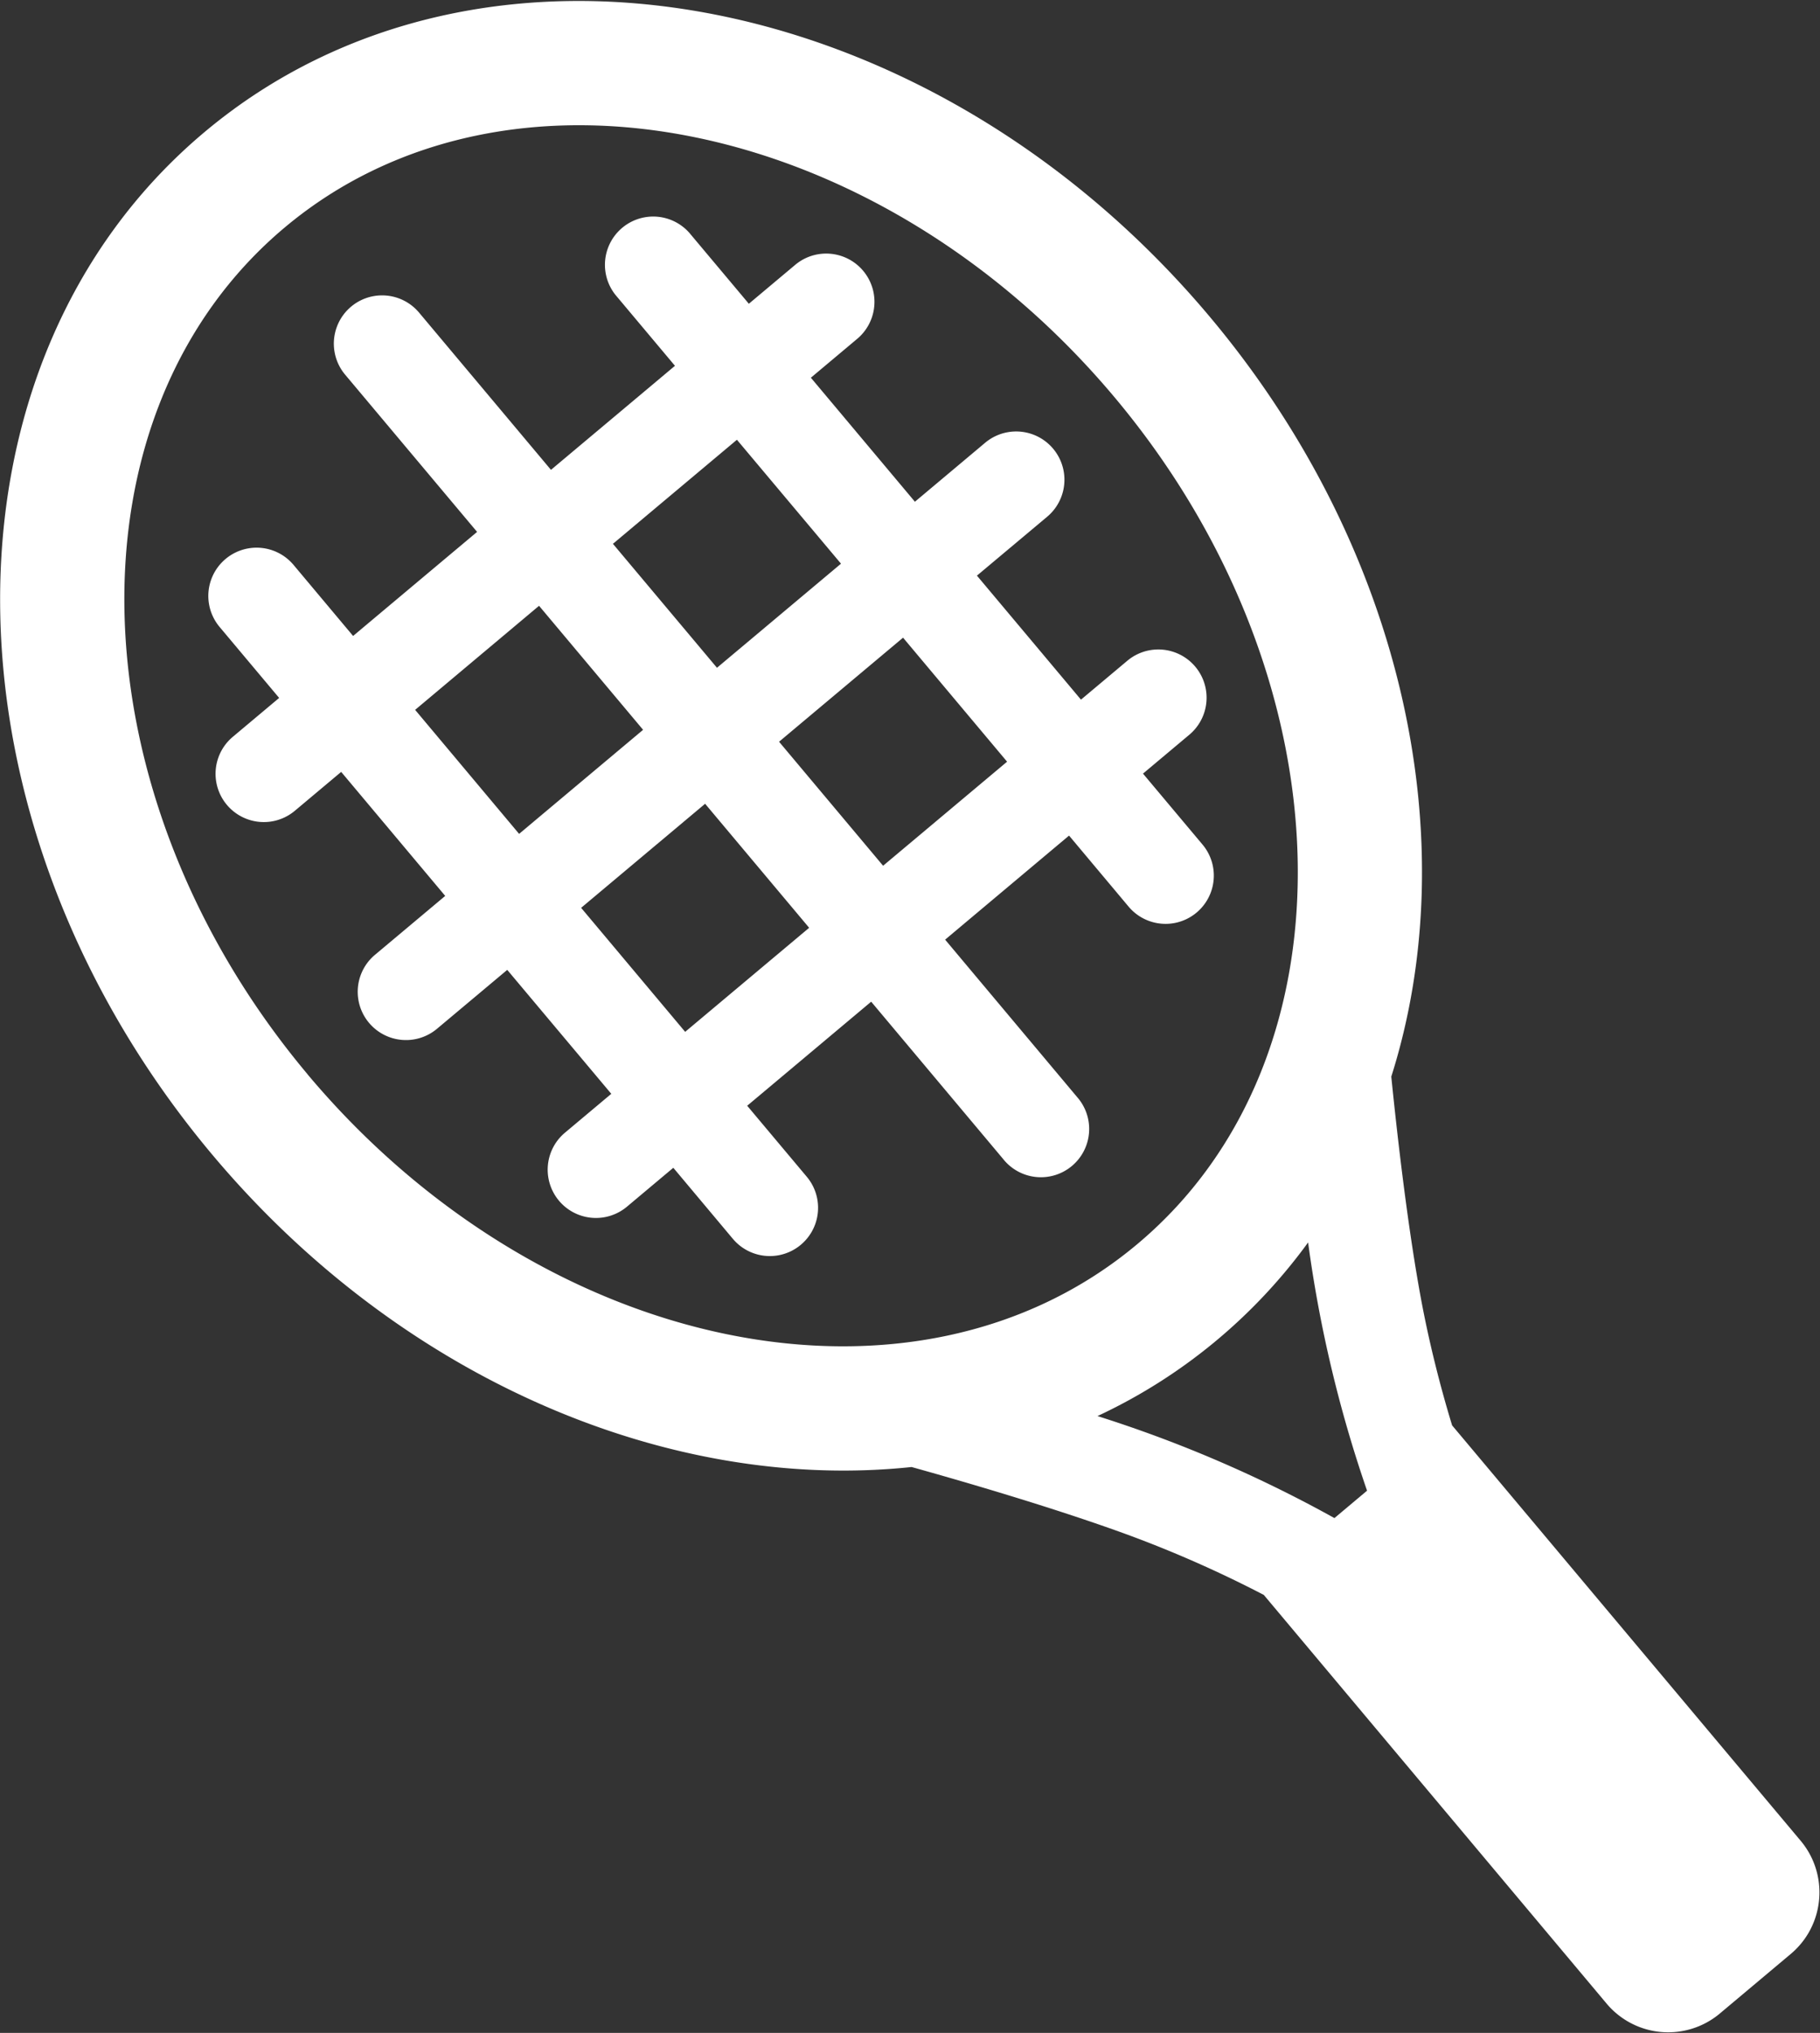<svg xmlns="http://www.w3.org/2000/svg" width="28.55" height="31.883" viewBox="21.35 22.183 28.55 31.883"><rect x="21.35" y="22.183" width="28.55" height="31.883" fill="#333333" stroke="none"/><g data-name="Group 1952"><path d="m37.086 40.36-2.07-2.467-1.945 1.632.935 1.114a.757.757 0 1 1-1.16.973l-.934-1.114-.727.61a.757.757 0 1 1-.973-1.16l.727-.61-1.632-1.944-1.102.924a.757.757 0 1 1-.973-1.16l1.102-.924-1.632-1.945-.727.61a.757.757 0 1 1-.973-1.16l.727-.61-.934-1.113a.757.757 0 0 1 1.16-.973l.934 1.114 1.945-1.632-2.07-2.466a.757.757 0 1 1 1.16-.973l2.069 2.466 1.945-1.632-.935-1.114a.757.757 0 0 1 1.16-.972l.934 1.113.727-.61a.757.757 0 0 1 .973 1.16l-.727.61 1.632 1.945 1.102-.925a.757.757 0 1 1 .973 1.16l-1.102.924 1.632 1.945.727-.61a.757.757 0 1 1 .973 1.16l-.727.61.934 1.113a.757.757 0 1 1-1.16.973l-.934-1.114-1.944 1.632 2.069 2.467a.757.757 0 1 1-1.16.972Zm.062-6.231-1.632-1.945-1.945 1.632 1.632 1.945 1.945-1.632Zm-3.105 2.605-1.632-1.945-1.945 1.632 1.632 1.945 1.945-1.632Zm.5-5.71L32.91 29.08l-1.945 1.632 1.632 1.944 1.945-1.632Zm-3.105 2.605-1.632-1.945-1.944 1.632 1.631 1.945 1.945-1.632Z" fill="#fff" fill-rule="evenodd" data-name="Union 81"/><path d="M48.33 53.761a1.261 1.261 0 0 1-1.778-.155l-5.377-6.409a18.414 18.414 0 0 0-2.16-.953c-1.152-.42-2.58-.834-3.365-1.053-3.758.398-7.984-1.34-10.972-4.901-4.388-5.23-4.441-12.41-.119-16.036 4.323-3.627 11.384-2.328 15.772 2.901 3.058 3.645 4.01 8.237 2.844 11.913.084.836.237 2.196.436 3.32.15.854.352 1.606.518 2.15l5.467 6.514c.448.534.378 1.33-.156 1.777l-1.11.932Zm-5.535-8.198a20.148 20.148 0 0 1-.925-3.894 8.552 8.552 0 0 1-3.304 2.723 20.155 20.155 0 0 1 3.717 1.6l.512-.43Zm-16.62-6.53c3.689 4.395 9.529 5.59 13.018 2.66 3.49-2.927 3.328-8.885-.36-13.28-3.688-4.396-9.527-5.59-13.017-2.662s-3.328 8.887.36 13.282Z" fill="#fff" fill-rule="evenodd" data-name="Union 79"/></g></svg>